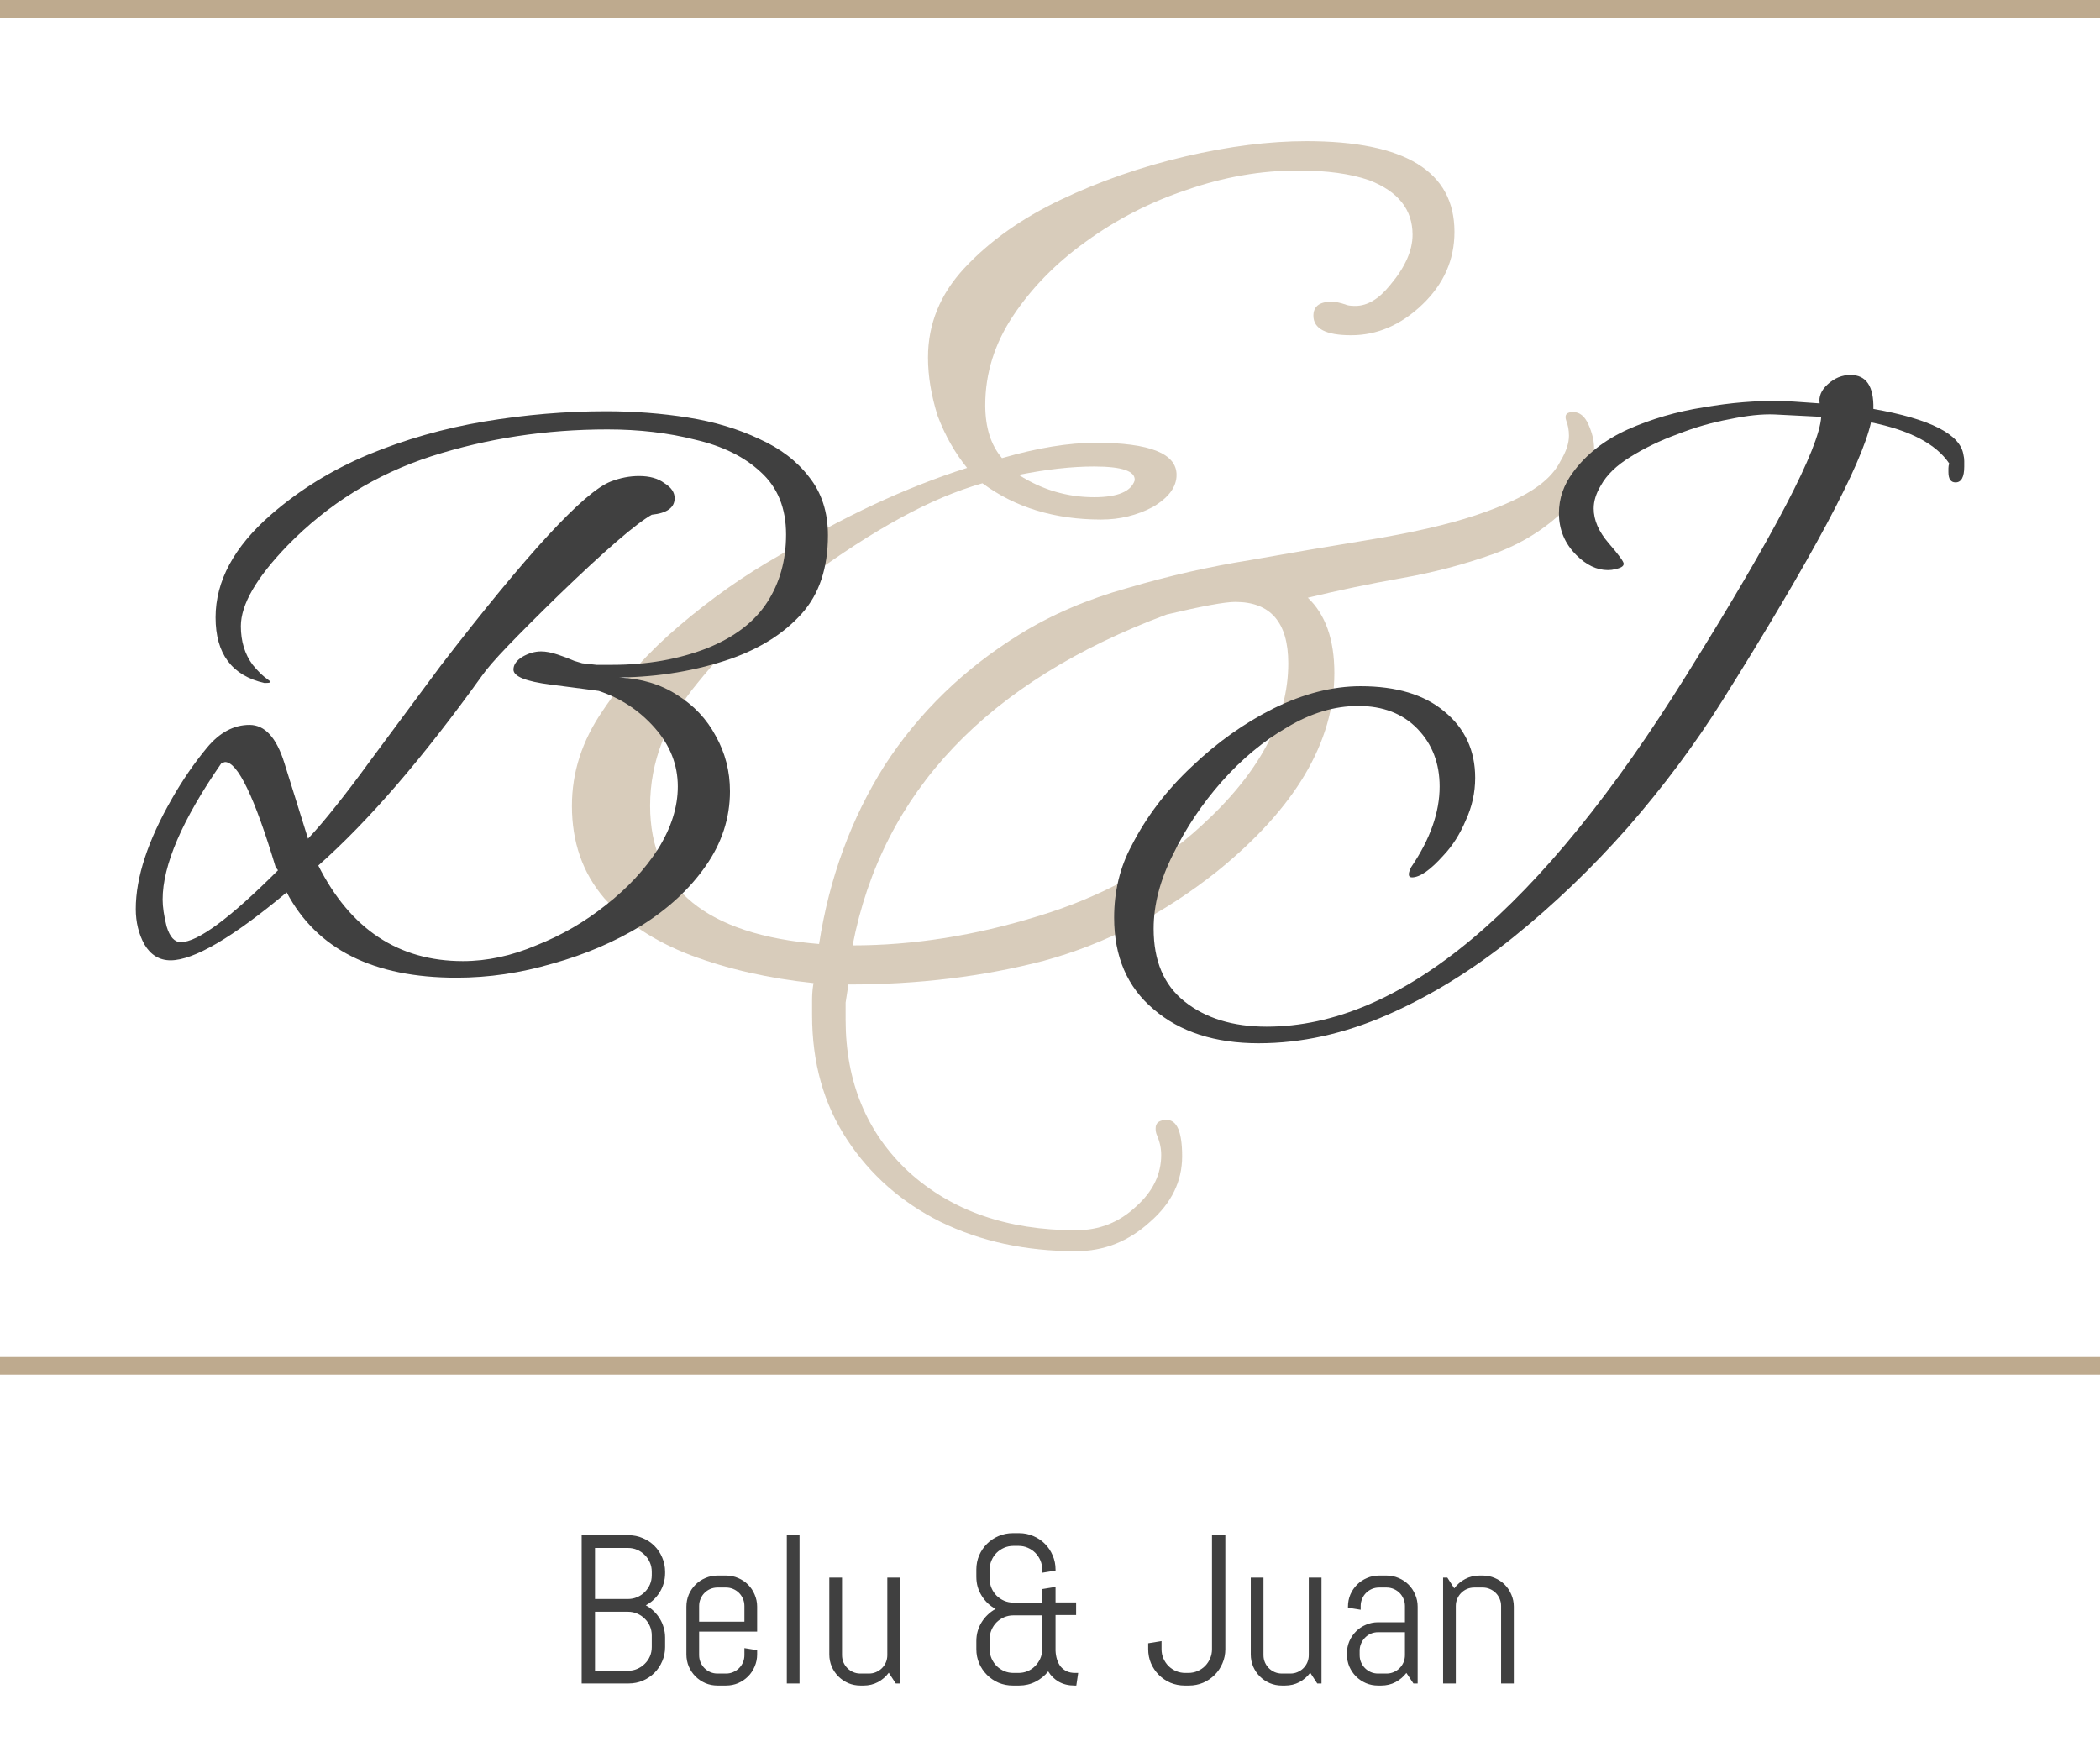 <svg width="238" height="198" viewBox="0 0 238 198" fill="none" xmlns="http://www.w3.org/2000/svg">
<path d="M75.379 186.692C75.379 187.263 75.269 187.798 75.051 188.298C74.84 188.798 74.547 189.235 74.172 189.61C73.797 189.985 73.356 190.282 72.848 190.501C72.348 190.712 71.812 190.817 71.242 190.817H65.922V174.013H71.242C71.812 174.013 72.348 174.122 72.848 174.341C73.356 174.552 73.797 174.845 74.172 175.22C74.547 175.595 74.84 176.036 75.051 176.544C75.269 177.044 75.379 177.579 75.379 178.149V178.313C75.379 178.712 75.324 179.095 75.215 179.462C75.113 179.821 74.965 180.157 74.769 180.47C74.574 180.782 74.344 181.067 74.078 181.325C73.812 181.575 73.516 181.786 73.188 181.958C73.516 182.13 73.812 182.345 74.078 182.603C74.344 182.853 74.574 183.138 74.769 183.458C74.965 183.771 75.113 184.11 75.215 184.478C75.324 184.837 75.379 185.216 75.379 185.614V186.692ZM73.867 185.368C73.867 184.993 73.797 184.646 73.656 184.325C73.516 183.997 73.32 183.712 73.07 183.47C72.828 183.228 72.543 183.036 72.215 182.896C71.894 182.755 71.547 182.685 71.172 182.685H67.434V189.376H71.172C71.547 189.376 71.894 189.306 72.215 189.165C72.543 189.024 72.828 188.833 73.07 188.591C73.32 188.349 73.516 188.067 73.656 187.747C73.797 187.419 73.867 187.067 73.867 186.692V185.368ZM73.867 178.149C73.867 177.774 73.797 177.427 73.656 177.106C73.516 176.778 73.32 176.493 73.07 176.251C72.828 176.001 72.543 175.806 72.215 175.665C71.894 175.524 71.547 175.454 71.172 175.454H67.434V181.243H71.172C71.547 181.243 71.894 181.173 72.215 181.032C72.543 180.892 72.828 180.7 73.07 180.458C73.32 180.208 73.516 179.923 73.656 179.603C73.797 179.274 73.867 178.923 73.867 178.548V178.149ZM85.809 187.524C85.809 188.009 85.715 188.466 85.527 188.896C85.348 189.325 85.098 189.7 84.777 190.021C84.457 190.341 84.082 190.595 83.652 190.782C83.223 190.962 82.766 191.052 82.281 191.052H81.32C80.836 191.052 80.379 190.962 79.949 190.782C79.519 190.595 79.144 190.341 78.824 190.021C78.504 189.7 78.25 189.325 78.062 188.896C77.883 188.466 77.793 188.009 77.793 187.524V182.11C77.793 181.626 77.883 181.169 78.062 180.739C78.25 180.31 78.504 179.935 78.824 179.614C79.144 179.294 79.519 179.044 79.949 178.864C80.379 178.677 80.836 178.583 81.32 178.583H82.281C82.766 178.583 83.223 178.677 83.652 178.864C84.082 179.044 84.457 179.294 84.777 179.614C85.098 179.935 85.348 180.31 85.527 180.739C85.715 181.169 85.809 181.626 85.809 182.11V184.935H79.234V187.606C79.234 187.896 79.289 188.169 79.398 188.427C79.508 188.677 79.656 188.896 79.844 189.083C80.031 189.271 80.25 189.419 80.5 189.528C80.758 189.638 81.031 189.692 81.32 189.692H82.281C82.57 189.692 82.84 189.638 83.09 189.528C83.348 189.419 83.57 189.271 83.758 189.083C83.945 188.896 84.094 188.677 84.203 188.427C84.312 188.169 84.367 187.896 84.367 187.606V186.81L85.809 187.044V187.524ZM84.367 182.028C84.367 181.739 84.312 181.47 84.203 181.22C84.094 180.962 83.945 180.739 83.758 180.552C83.57 180.364 83.348 180.216 83.09 180.106C82.84 179.997 82.57 179.942 82.281 179.942H81.32C81.031 179.942 80.758 179.997 80.5 180.106C80.25 180.216 80.031 180.364 79.844 180.552C79.656 180.739 79.508 180.962 79.398 181.22C79.289 181.47 79.234 181.739 79.234 182.028V183.81H84.367V182.028ZM89.172 190.817V174.013H90.613V190.817H89.172ZM101.523 190.817L100.727 189.599C100.398 190.044 99.988 190.399 99.496 190.665C99.004 190.923 98.465 191.052 97.879 191.052H97.516C97.031 191.052 96.574 190.962 96.144 190.782C95.715 190.595 95.34 190.341 95.019 190.021C94.699 189.7 94.445 189.325 94.258 188.896C94.078 188.466 93.988 188.009 93.988 187.524V178.817H95.43V187.606C95.43 187.896 95.484 188.169 95.594 188.427C95.703 188.677 95.852 188.896 96.039 189.083C96.227 189.271 96.445 189.419 96.695 189.528C96.953 189.638 97.227 189.692 97.516 189.692H98.477C98.766 189.692 99.035 189.638 99.285 189.528C99.543 189.419 99.766 189.271 99.953 189.083C100.141 188.896 100.289 188.677 100.398 188.427C100.508 188.169 100.562 187.896 100.562 187.606V178.817H102.004V190.817H101.523ZM121.773 191.052C121.094 191.052 120.5 190.907 119.992 190.618C119.492 190.329 119.094 189.938 118.797 189.446C118.406 189.938 117.926 190.329 117.355 190.618C116.785 190.907 116.168 191.052 115.504 191.052H114.789C114.219 191.052 113.68 190.946 113.172 190.735C112.672 190.517 112.234 190.22 111.859 189.845C111.484 189.47 111.188 189.032 110.969 188.532C110.758 188.032 110.652 187.497 110.652 186.927V186.013C110.652 185.614 110.703 185.235 110.805 184.876C110.914 184.509 111.066 184.169 111.262 183.856C111.457 183.544 111.688 183.263 111.953 183.013C112.219 182.755 112.516 182.54 112.844 182.368C112.516 182.196 112.219 181.985 111.953 181.735C111.688 181.478 111.457 181.192 111.262 180.88C111.066 180.567 110.914 180.231 110.805 179.872C110.703 179.505 110.652 179.122 110.652 178.724V177.903C110.652 177.333 110.758 176.798 110.969 176.298C111.188 175.798 111.484 175.36 111.859 174.985C112.234 174.61 112.672 174.317 113.172 174.106C113.68 173.888 114.219 173.778 114.789 173.778H115.504C116.074 173.778 116.609 173.888 117.109 174.106C117.609 174.317 118.047 174.61 118.422 174.985C118.797 175.36 119.09 175.798 119.301 176.298C119.52 176.798 119.629 177.333 119.629 177.903V178.021L118.117 178.267V177.903C118.117 177.528 118.047 177.181 117.906 176.86C117.766 176.532 117.574 176.247 117.332 176.005C117.09 175.763 116.805 175.571 116.477 175.431C116.156 175.29 115.809 175.22 115.434 175.22H114.859C114.484 175.22 114.133 175.29 113.805 175.431C113.484 175.571 113.199 175.763 112.949 176.005C112.707 176.247 112.516 176.532 112.375 176.86C112.234 177.181 112.164 177.528 112.164 177.903V178.958C112.164 179.333 112.234 179.685 112.375 180.013C112.516 180.333 112.707 180.618 112.949 180.868C113.199 181.11 113.484 181.302 113.805 181.442C114.133 181.583 114.484 181.653 114.859 181.653H118.117V180.118L119.629 179.872V181.63H121.961V183.06H119.629V187.103C119.645 187.454 119.699 187.782 119.793 188.087C119.887 188.392 120.023 188.661 120.203 188.896C120.391 189.122 120.621 189.302 120.895 189.435C121.168 189.56 121.484 189.622 121.844 189.622H122.195L121.984 191.052H121.773ZM115.434 189.622C115.793 189.622 116.133 189.556 116.453 189.423C116.773 189.29 117.051 189.106 117.285 188.872C117.527 188.638 117.723 188.364 117.871 188.052C118.02 187.739 118.102 187.403 118.117 187.044V183.095H114.859C114.484 183.095 114.133 183.165 113.805 183.306C113.484 183.446 113.199 183.638 112.949 183.88C112.707 184.122 112.516 184.407 112.375 184.735C112.234 185.056 112.164 185.403 112.164 185.778V186.927C112.164 187.302 112.234 187.653 112.375 187.981C112.516 188.302 112.707 188.587 112.949 188.837C113.199 189.079 113.484 189.271 113.805 189.411C114.133 189.552 114.484 189.622 114.859 189.622H115.434ZM138.871 186.927C138.871 187.497 138.762 188.032 138.543 188.532C138.332 189.032 138.039 189.47 137.664 189.845C137.289 190.22 136.852 190.517 136.352 190.735C135.852 190.946 135.316 191.052 134.746 191.052H134.266C133.695 191.052 133.156 190.946 132.648 190.735C132.148 190.517 131.711 190.22 131.336 189.845C130.961 189.47 130.664 189.032 130.445 188.532C130.234 188.032 130.129 187.497 130.129 186.927V186.259L131.641 186.013V186.927C131.641 187.302 131.711 187.653 131.852 187.981C131.992 188.302 132.184 188.587 132.426 188.837C132.676 189.079 132.961 189.271 133.281 189.411C133.609 189.552 133.961 189.622 134.336 189.622H134.676C135.043 189.622 135.391 189.552 135.719 189.411C136.047 189.271 136.332 189.079 136.574 188.837C136.816 188.587 137.008 188.302 137.148 187.981C137.289 187.653 137.359 187.302 137.359 186.927V174.013H138.871V186.927ZM149.289 190.817L148.492 189.599C148.164 190.044 147.754 190.399 147.262 190.665C146.77 190.923 146.23 191.052 145.645 191.052H145.281C144.797 191.052 144.34 190.962 143.91 190.782C143.48 190.595 143.105 190.341 142.785 190.021C142.465 189.7 142.211 189.325 142.023 188.896C141.844 188.466 141.754 188.009 141.754 187.524V178.817H143.195V187.606C143.195 187.896 143.25 188.169 143.359 188.427C143.469 188.677 143.617 188.896 143.805 189.083C143.992 189.271 144.211 189.419 144.461 189.528C144.719 189.638 144.992 189.692 145.281 189.692H146.242C146.531 189.692 146.801 189.638 147.051 189.528C147.309 189.419 147.531 189.271 147.719 189.083C147.906 188.896 148.055 188.677 148.164 188.427C148.273 188.169 148.328 187.896 148.328 187.606V178.817H149.77V190.817H149.289ZM160.188 190.817L159.391 189.622C159.062 190.052 158.652 190.399 158.16 190.665C157.668 190.923 157.129 191.052 156.543 191.052H156.18C155.695 191.052 155.238 190.962 154.809 190.782C154.379 190.595 154.004 190.341 153.684 190.021C153.363 189.7 153.109 189.325 152.922 188.896C152.742 188.466 152.652 188.009 152.652 187.524V187.407C152.652 186.923 152.742 186.466 152.922 186.036C153.109 185.606 153.363 185.231 153.684 184.911C154.004 184.591 154.379 184.341 154.809 184.161C155.238 183.974 155.695 183.88 156.18 183.88H159.227V182.028C159.227 181.739 159.172 181.47 159.062 181.22C158.953 180.962 158.805 180.739 158.617 180.552C158.43 180.364 158.207 180.216 157.949 180.106C157.699 179.997 157.43 179.942 157.141 179.942H156.297C156.008 179.942 155.734 179.997 155.477 180.106C155.227 180.216 155.008 180.364 154.82 180.552C154.633 180.739 154.484 180.962 154.375 181.22C154.266 181.47 154.211 181.739 154.211 182.028V182.462L152.77 182.228V182.11C152.77 181.626 152.859 181.169 153.039 180.739C153.227 180.31 153.48 179.935 153.801 179.614C154.121 179.294 154.496 179.044 154.926 178.864C155.355 178.677 155.812 178.583 156.297 178.583H157.141C157.625 178.583 158.082 178.677 158.512 178.864C158.941 179.044 159.316 179.294 159.637 179.614C159.957 179.935 160.207 180.31 160.387 180.739C160.574 181.169 160.668 181.626 160.668 182.11V190.817H160.188ZM159.227 185.005H156.18C155.891 185.005 155.617 185.06 155.359 185.169C155.109 185.278 154.891 185.431 154.703 185.626C154.516 185.813 154.367 186.036 154.258 186.294C154.148 186.544 154.094 186.813 154.094 187.103V187.606C154.094 187.896 154.148 188.169 154.258 188.427C154.367 188.677 154.516 188.896 154.703 189.083C154.891 189.271 155.109 189.419 155.359 189.528C155.617 189.638 155.891 189.692 156.18 189.692H157.141C157.43 189.692 157.699 189.638 157.949 189.528C158.207 189.419 158.43 189.271 158.617 189.083C158.805 188.896 158.953 188.677 159.062 188.427C159.172 188.169 159.227 187.896 159.227 187.606V185.005ZM170.125 190.817V182.028C170.125 181.739 170.07 181.47 169.961 181.22C169.852 180.962 169.703 180.739 169.516 180.552C169.328 180.364 169.105 180.216 168.848 180.106C168.598 179.997 168.328 179.942 168.039 179.942H167.078C166.789 179.942 166.516 179.997 166.258 180.106C166.008 180.216 165.789 180.364 165.602 180.552C165.414 180.739 165.266 180.962 165.156 181.22C165.047 181.47 164.992 181.739 164.992 182.028V190.817H163.551V178.817H164.031L164.816 180.036C165.145 179.591 165.555 179.239 166.047 178.981C166.547 178.716 167.09 178.583 167.676 178.583H168.039C168.523 178.583 168.98 178.677 169.41 178.864C169.84 179.044 170.215 179.294 170.535 179.614C170.855 179.935 171.105 180.31 171.285 180.739C171.473 181.169 171.566 181.626 171.566 182.11V190.817H170.125Z" fill="#404040"/>
<line x1="8.74228e-08" y1="1" x2="238" y2="1" stroke="#BEAA8E" stroke-width="2"/>
<path d="M121.949 141.817C116.251 141.817 111.134 140.71 106.597 138.494C102.166 136.278 98.632 133.166 95.994 129.157C93.356 125.147 92.037 120.452 92.037 115.071C92.037 114.438 92.037 113.858 92.037 113.331C92.037 112.697 92.09 112.064 92.196 111.431C87.131 110.904 82.489 109.849 78.269 108.266C74.154 106.684 70.883 104.521 68.457 101.777C66.03 98.929 64.817 95.447 64.817 91.332C64.817 87.534 65.977 83.947 68.298 80.57C70.62 77.089 73.521 73.871 77.003 70.917C80.59 67.857 84.335 65.219 88.239 63.004C95.519 58.572 102.641 55.249 109.604 53.033C108.233 51.345 107.125 49.393 106.281 47.177C105.542 44.856 105.173 42.641 105.173 40.53C105.173 36.732 106.545 33.356 109.288 30.402C112.137 27.342 115.777 24.757 120.208 22.647C124.639 20.537 129.334 18.901 134.293 17.741C139.252 16.58 143.842 16 148.062 16C159.246 16 164.838 19.429 164.838 26.287C164.838 29.452 163.624 32.195 161.198 34.517C158.771 36.838 156.08 37.998 153.126 37.998C150.278 37.998 148.853 37.26 148.853 35.783C148.853 34.728 149.539 34.2 150.911 34.2C151.333 34.2 151.86 34.306 152.493 34.517C152.704 34.622 153.073 34.675 153.601 34.675C154.973 34.675 156.291 33.883 157.558 32.301C159.246 30.296 160.09 28.397 160.09 26.604C160.09 23.755 158.454 21.697 155.184 20.431C153.073 19.693 150.383 19.323 147.112 19.323C142.892 19.323 138.672 20.062 134.451 21.539C130.337 22.911 126.538 24.863 123.057 27.395C119.68 29.822 116.937 32.617 114.827 35.783C112.717 38.948 111.662 42.324 111.662 45.911C111.662 48.444 112.295 50.448 113.561 51.925C117.57 50.765 121.105 50.184 124.164 50.184C130.284 50.184 133.344 51.398 133.344 53.824C133.344 55.196 132.447 56.409 130.653 57.464C128.86 58.414 126.908 58.889 124.798 58.889C119.522 58.889 115.038 57.517 111.345 54.774C108.391 55.618 105.279 56.937 102.008 58.73C98.737 60.524 95.308 62.74 91.721 65.377C86.868 68.965 82.647 72.974 79.06 77.405C75.473 81.731 73.679 86.373 73.679 91.332C73.679 100.722 80.062 105.945 92.829 107C93.989 99.509 96.469 92.757 100.267 86.743C104.171 80.729 109.288 75.77 115.618 71.866C119.206 69.65 123.268 67.91 127.804 66.644C132.447 65.272 137.089 64.217 141.731 63.478C146.479 62.634 150.805 61.896 154.709 61.263C159.879 60.419 164.046 59.469 167.211 58.414C170.377 57.359 172.751 56.251 174.333 55.09C175.494 54.246 176.338 53.297 176.865 52.242C177.498 51.187 177.815 50.237 177.815 49.393C177.815 48.76 177.709 48.18 177.498 47.652C177.287 47.019 177.551 46.703 178.29 46.703C179.028 46.703 179.609 47.177 180.031 48.127C180.453 49.077 180.664 49.973 180.664 50.817C180.664 52.928 179.609 55.196 177.498 57.623C175.177 59.944 172.381 61.685 169.111 62.845C165.84 64.006 162.411 64.903 158.824 65.536C155.236 66.169 151.702 66.907 148.22 67.751C150.225 69.65 151.227 72.499 151.227 76.297C151.227 84.105 146.796 91.596 137.933 98.77C131.814 103.624 125.272 107 118.309 108.899C111.451 110.693 104.065 111.59 96.152 111.59C96.047 112.223 95.941 112.908 95.836 113.647C95.836 114.28 95.836 114.913 95.836 115.546C95.836 122.615 98.21 128.365 102.957 132.797C107.811 137.228 114.141 139.444 121.949 139.444C124.586 139.444 126.855 138.547 128.754 136.753C130.653 135.065 131.603 133.113 131.603 130.897C131.603 130.159 131.444 129.42 131.128 128.682C131.022 128.471 130.97 128.207 130.97 127.891C130.97 127.257 131.392 126.941 132.236 126.941C133.396 126.941 133.977 128.313 133.977 131.056C133.977 133.904 132.763 136.384 130.337 138.494C127.91 140.71 125.114 141.817 121.949 141.817ZM124.006 56.357C126.644 56.357 128.174 55.724 128.596 54.457C128.701 53.402 127.171 52.875 124.006 52.875C121.474 52.875 118.625 53.191 115.46 53.824C118.098 55.513 120.946 56.357 124.006 56.357ZM96.627 107.158C103.485 107.158 110.501 106.051 117.676 103.835C124.956 101.619 131.075 98.243 136.034 93.706C142.681 87.692 146.004 81.52 146.004 75.19C146.004 70.547 144 68.226 139.991 68.226C138.83 68.226 136.245 68.701 132.236 69.65C111.873 77.247 100.003 89.75 96.627 107.158Z" fill="#BEAA8E" fill-opacity="0.6"/>
<path d="M142.654 118.25C137.699 118.25 133.73 116.967 130.745 114.4C127.76 111.893 126.268 108.431 126.268 104.014C126.268 101.029 126.925 98.313 128.238 95.866C129.909 92.583 132.178 89.598 135.043 86.912C137.908 84.166 141.012 81.957 144.355 80.286C147.757 78.615 151.041 77.779 154.204 77.779C158.263 77.779 161.427 78.734 163.695 80.644C166.023 82.554 167.187 85.061 167.187 88.165C167.187 89.837 166.829 91.448 166.113 93.001C165.456 94.552 164.621 95.866 163.606 96.94C162.114 98.612 160.92 99.447 160.024 99.447C159.786 99.447 159.666 99.328 159.666 99.089C159.666 98.91 159.756 98.641 159.935 98.283C162.084 95.12 163.158 92.075 163.158 89.15C163.158 86.524 162.322 84.345 160.651 82.614C158.98 80.883 156.741 80.017 153.936 80.017C151.249 80.017 148.563 80.823 145.877 82.435C143.191 83.987 140.714 86.046 138.445 88.613C136.237 91.12 134.416 93.836 132.984 96.761C131.491 99.686 130.745 102.521 130.745 105.267C130.745 108.909 131.909 111.654 134.237 113.505C136.625 115.415 139.729 116.37 143.549 116.37C158.771 116.37 174.649 103.059 191.184 76.436C201.093 60.557 206.167 50.828 206.405 47.246L201.123 46.977C199.69 46.918 197.989 47.097 196.019 47.515C194.049 47.873 192.079 48.44 190.109 49.216C188.14 49.932 186.349 50.798 184.737 51.812C183.185 52.768 182.081 53.842 181.424 55.036C180.887 55.931 180.618 56.797 180.618 57.633C180.618 58.946 181.185 60.259 182.319 61.572C183.454 62.886 184.021 63.661 184.021 63.9C184.021 64.199 183.663 64.408 182.946 64.527C182.767 64.587 182.528 64.617 182.23 64.617C180.976 64.617 179.783 64.049 178.648 62.915C177.335 61.602 176.679 60.02 176.679 58.17C176.679 56.498 177.216 54.946 178.29 53.514C179.783 51.484 181.842 49.873 184.468 48.679C187.155 47.485 190.02 46.649 193.064 46.172C196.168 45.634 199.093 45.396 201.839 45.455C202.376 45.455 203.839 45.545 206.226 45.724C206.107 44.948 206.405 44.232 207.122 43.575C207.898 42.859 208.763 42.501 209.718 42.501C211.509 42.501 212.375 43.784 212.315 46.351C218.762 47.485 222.164 49.216 222.523 51.544C222.582 51.783 222.612 52.022 222.612 52.26C222.612 52.499 222.612 52.708 222.612 52.887C222.612 54.081 222.284 54.678 221.627 54.678C221.09 54.678 220.821 54.29 220.821 53.514C220.821 53.394 220.821 53.245 220.821 53.066C220.821 52.887 220.851 52.708 220.911 52.529C219.418 50.32 216.464 48.768 212.046 47.873C210.972 52.708 205.361 63.214 195.213 79.391C192.109 84.345 188.528 89.15 184.468 93.806C180.409 98.403 176.082 102.551 171.485 106.252C166.889 109.953 162.143 112.878 157.249 115.027C152.354 117.176 147.489 118.25 142.654 118.25Z" fill="#404040"/>
<path d="M51.745 110.819C42.312 110.819 35.895 107.596 32.492 101.148C26.343 106.282 21.955 108.849 19.328 108.849C18.074 108.849 17.089 108.252 16.373 107.058C15.716 105.864 15.388 104.521 15.388 103.029C15.388 99.447 16.761 95.268 19.507 90.492C20.701 88.402 22.015 86.492 23.447 84.761C24.88 83.029 26.492 82.164 28.283 82.164C30.014 82.164 31.328 83.596 32.223 86.462L34.91 95.059C35.865 94.044 36.91 92.82 38.044 91.387C39.238 89.895 40.551 88.163 41.984 86.193L49.954 75.448C59.744 62.732 66.162 55.777 69.207 54.583C70.281 54.165 71.356 53.956 72.43 53.956C73.624 53.956 74.58 54.224 75.296 54.762C76.072 55.239 76.46 55.806 76.46 56.463C76.46 57.538 75.595 58.165 73.863 58.344C72.072 59.359 68.58 62.373 63.386 67.388C60.998 69.716 59.058 71.657 57.565 73.209C56.133 74.701 55.148 75.835 54.61 76.612C47.924 85.925 41.745 93.089 36.074 98.103C39.715 105.327 45.178 108.939 52.461 108.939C55.207 108.939 57.983 108.342 60.789 107.148C63.655 106.013 66.281 104.491 68.669 102.581C71.117 100.67 73.087 98.551 74.58 96.223C76.072 93.835 76.818 91.477 76.818 89.148C76.818 86.701 75.953 84.492 74.222 82.522C72.49 80.552 70.371 79.149 67.864 78.313C67.864 78.313 67.416 78.253 66.52 78.134C65.625 78.015 64.252 77.835 62.401 77.597C59.595 77.239 58.192 76.671 58.192 75.895C58.192 75.358 58.521 74.88 59.177 74.463C59.894 74.045 60.61 73.836 61.327 73.836C61.864 73.836 62.491 73.955 63.207 74.194C63.923 74.433 64.55 74.671 65.088 74.91C65.684 75.089 65.983 75.179 65.983 75.179C66.461 75.239 66.998 75.298 67.595 75.358C68.192 75.358 68.789 75.358 69.386 75.358C73.326 75.358 76.908 74.731 80.132 73.477C83.236 72.224 85.505 70.493 86.937 68.284C88.37 66.075 89.087 63.508 89.087 60.582C89.087 57.597 88.131 55.239 86.221 53.508C84.37 51.777 81.893 50.553 78.788 49.837C75.744 49.06 72.43 48.672 68.849 48.672C61.864 48.672 55.207 49.687 48.879 51.717C42.611 53.747 37.178 57.12 32.581 61.836C29.059 65.478 27.298 68.522 27.298 70.97C27.298 72.701 27.746 74.164 28.641 75.358C28.88 75.656 29.149 75.955 29.447 76.253C29.746 76.552 30.104 76.85 30.522 77.149C30.82 77.328 30.641 77.418 29.984 77.418C26.283 76.582 24.432 74.104 24.432 69.985C24.432 65.866 26.522 61.985 30.701 58.344C33.925 55.538 37.596 53.269 41.715 51.538C45.894 49.807 50.282 48.553 54.879 47.777C59.535 47.001 64.132 46.613 68.669 46.613C71.893 46.613 74.998 46.852 77.983 47.329C80.968 47.807 83.654 48.613 86.042 49.747C88.43 50.822 90.31 52.254 91.683 54.045C93.116 55.836 93.833 58.045 93.833 60.672C93.833 64.373 92.848 67.328 90.878 69.537C88.907 71.746 86.251 73.448 82.908 74.642C78.968 76.015 74.729 76.731 70.192 76.791C72.699 76.91 74.878 77.567 76.729 78.761C78.639 79.955 80.102 81.507 81.117 83.417C82.191 85.328 82.729 87.417 82.729 89.686C82.729 92.73 81.803 95.566 79.953 98.193C78.162 100.76 75.744 102.999 72.699 104.909C69.654 106.76 66.311 108.193 62.67 109.207C59.028 110.282 55.386 110.819 51.745 110.819ZM20.492 106.79C22.403 106.79 26.074 104.073 31.507 98.641L31.238 98.282C28.85 90.342 26.94 86.372 25.507 86.372C25.447 86.372 25.298 86.432 25.059 86.552C20.642 92.939 18.433 98.073 18.433 101.954C18.433 102.79 18.582 103.805 18.88 104.999C19.238 106.193 19.776 106.79 20.492 106.79Z" fill="#404040"/>
<line x1="8.74228e-08" y1="154.817" x2="238" y2="154.817" stroke="#BEAA8E" stroke-width="2"/>
</svg>
